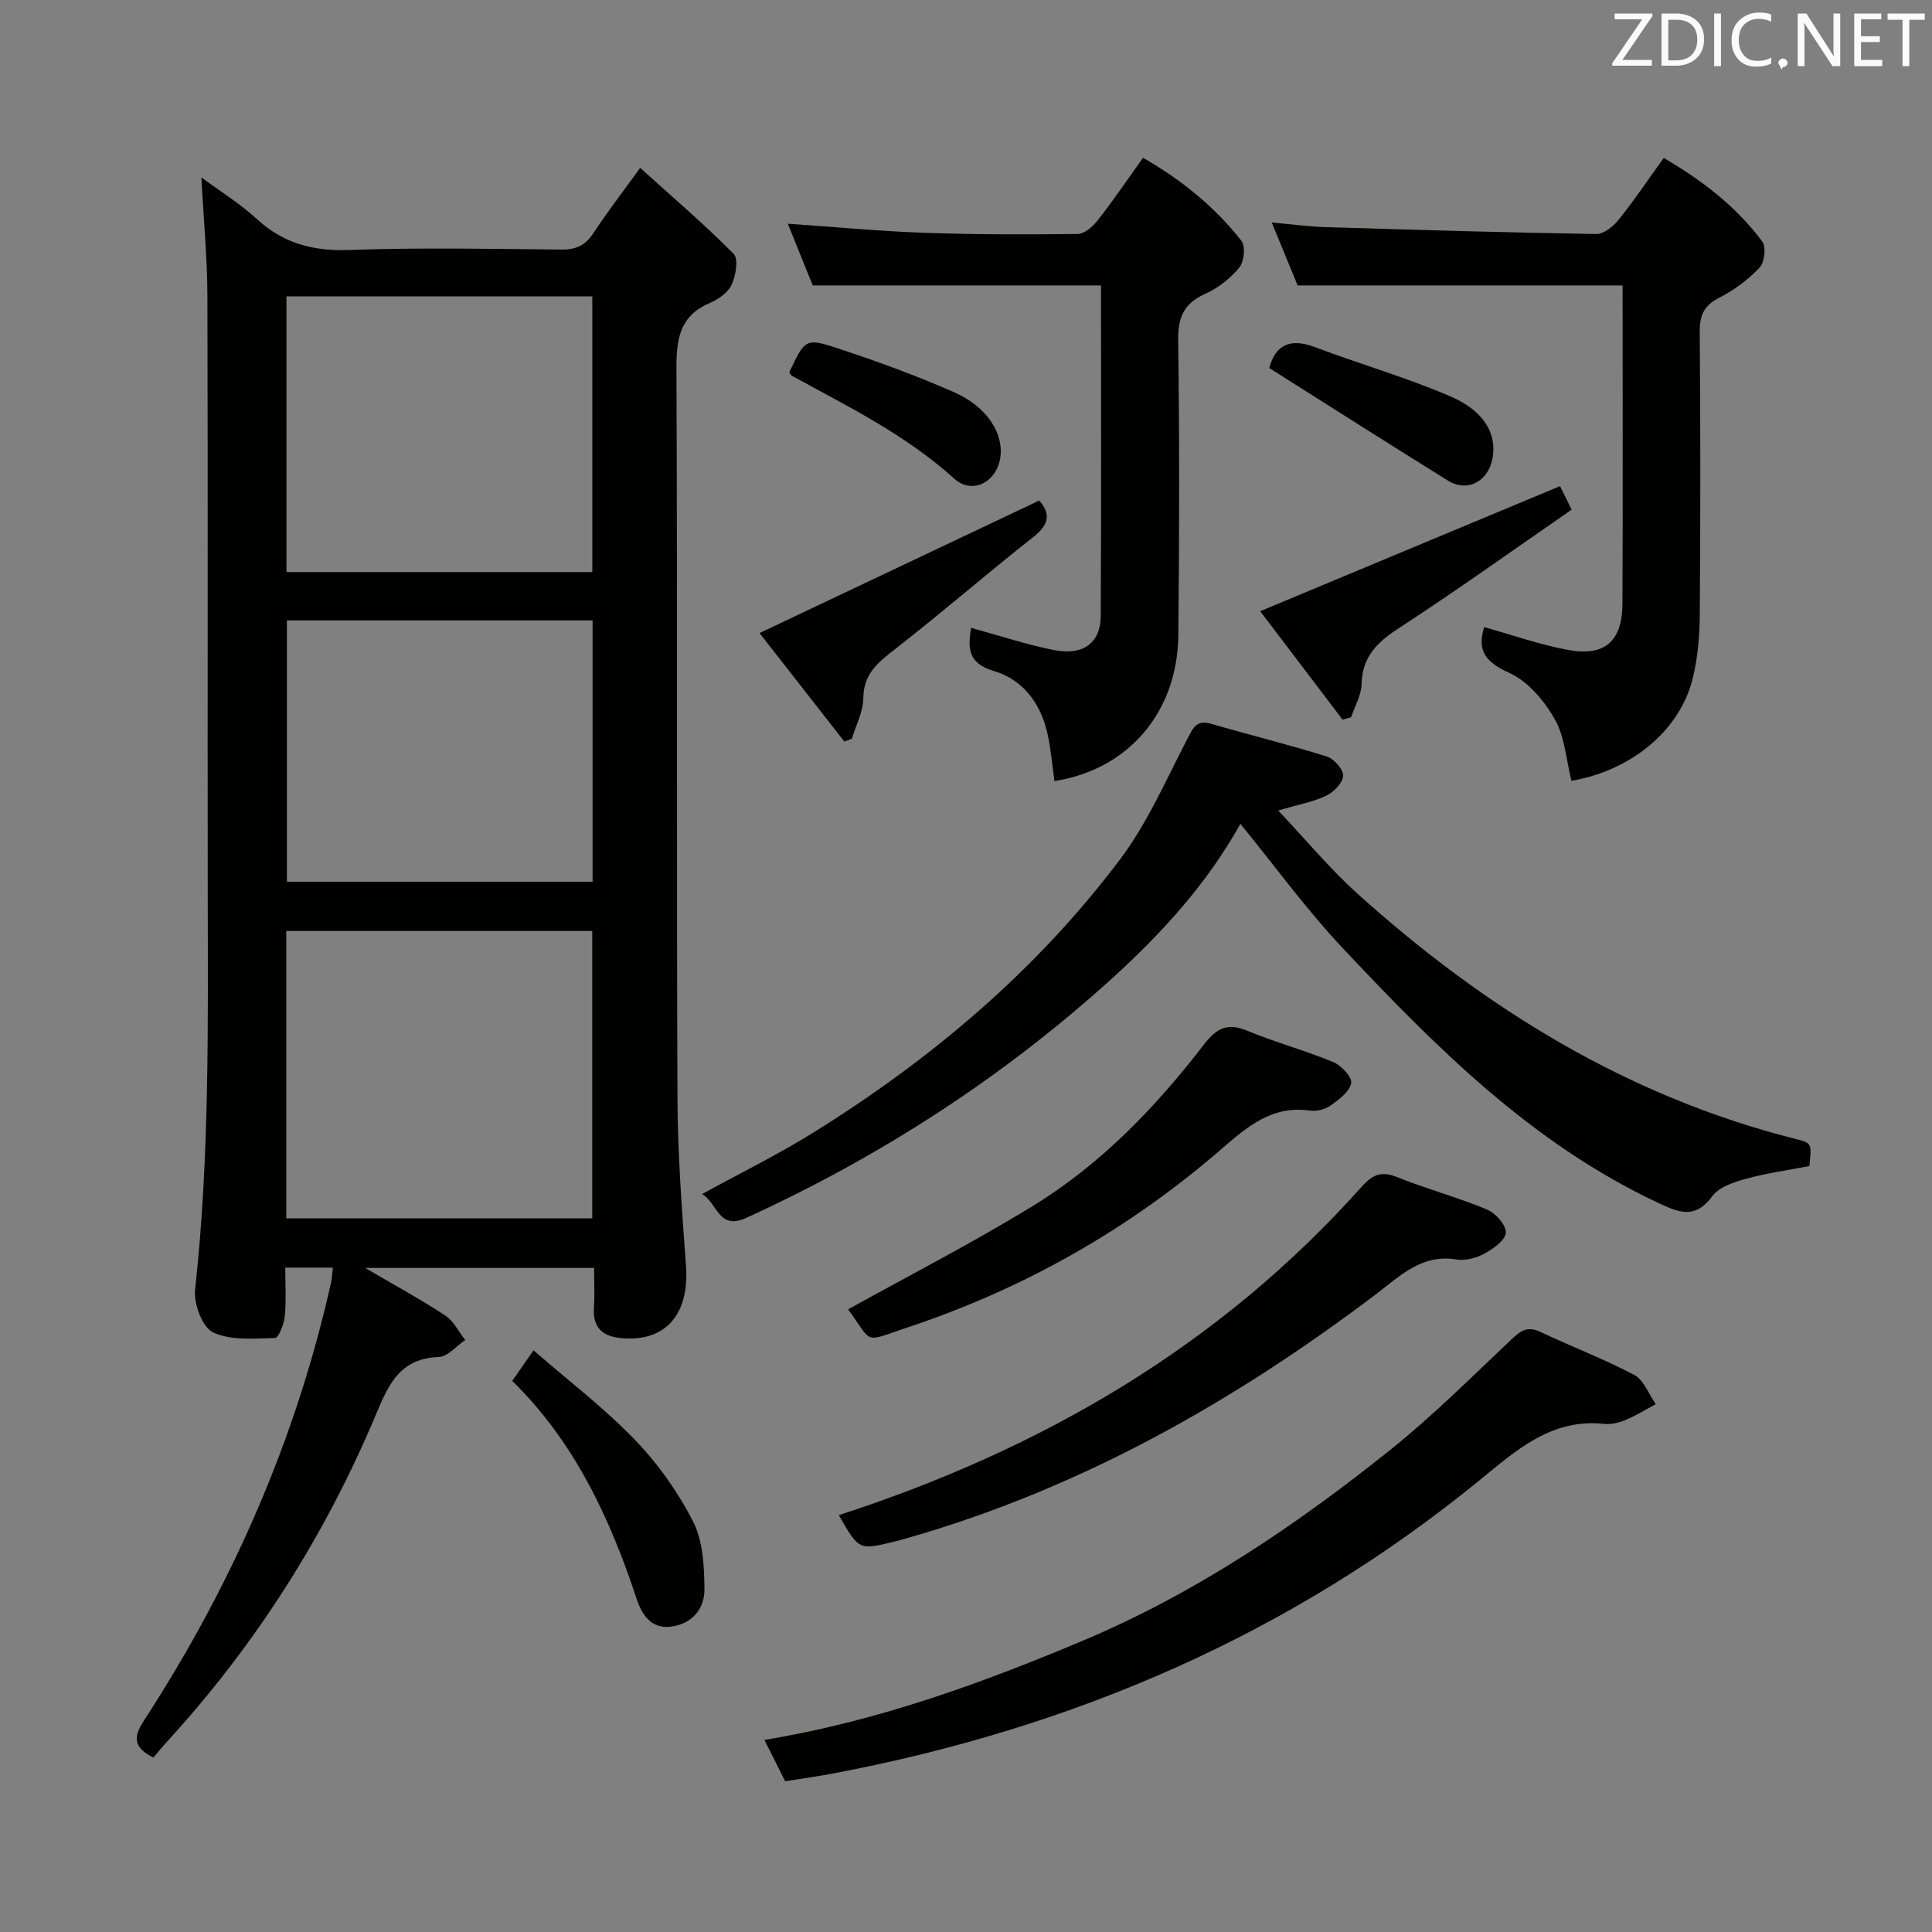 <svg enable-background="new 0 0 400 400" viewBox="0 0 400 400" xmlns="http://www.w3.org/2000/svg"><rect x="0" y="0" width="400" height="400" fill="#808080" stroke="none"/><g fill="#010100"><path d="m68.91 262.45c-3.46 0-6.37 0-9.85 0 0 3.54.22 6.85-.1 10.11-.16 1.61-1.29 4.44-2.04 4.46-4.32.11-9.12.56-12.8-1.16-2.22-1.04-4.05-5.95-3.73-8.87 2.98-27.04 2.66-54.14 2.62-81.26-.06-41.48.05-82.97-.07-124.45-.02-7.93-.79-15.85-1.25-24.55 3.87 2.86 7.99 5.41 11.5 8.63 5.51 5.05 11.63 6.66 19.08 6.4 14.64-.53 29.32-.23 43.98-.09 3 .03 4.93-.86 6.58-3.37 2.81-4.27 5.94-8.33 9.71-13.54 6.82 6.16 13.35 11.73 19.36 17.81 1.03 1.04.44 4.5-.42 6.37-.75 1.63-2.75 3.03-4.51 3.78-6.26 2.66-6.95 7.48-6.92 13.62.22 50.31.01 100.63.21 150.94.04 11.62.93 23.24 1.77 34.84.71 9.91-4.14 15.67-13.17 14.95-3.92-.31-6.19-2.02-5.89-6.33.18-2.62.03-5.27.03-8.23-15.77 0-31.15 0-47.39 0 5.98 3.51 11.42 6.47 16.58 9.86 1.74 1.14 2.77 3.35 4.13 5.07-1.83 1.23-3.62 3.44-5.49 3.51-7.65.28-10.19 5.17-12.76 11.35-10.52 25.23-24.97 48.07-43.47 68.27-1 1.1-1.95 2.25-2.86 3.32-4.09-2.11-4.23-4.15-1.94-7.66 18.19-27.97 31.45-58.09 38.75-90.73.16-.81.19-1.63.36-3.05zm53.71-10.2c0-20.03 0-39.75 0-59.5-21.31 0-42.23 0-63.35 0v59.5zm-63.31-133.81h63.32c0-19.29 0-38.18 0-57.08-21.27 0-42.18 0-63.32 0zm.09 10.01v54.1h63.29c0-18.16 0-36.04 0-54.1-21.23 0-42.14 0-63.29 0z"/><path d="m264.64 167.81c5.79 6.12 10.66 12.02 16.27 17.09 26.42 23.83 56.01 42.12 90.89 50.92 3.34.84 3.32.93 2.81 5.6-4.41.85-8.84 1.46-13.11 2.63-2.5.68-5.56 1.68-6.95 3.57-3.62 4.94-7.02 3.4-11.41 1.34-26.06-12.26-45.9-32.19-65.19-52.71-7.47-7.95-13.93-16.85-21.14-25.68-6.83 12.27-16.19 22.58-26.56 31.99-22.62 20.51-47.93 36.87-75.7 49.57-5.83 2.66-5.86-2.91-9.19-4.91 8.03-4.41 15.75-8.2 23.02-12.72 24.38-15.16 46.11-33.49 63.44-56.47 5.73-7.59 9.62-16.61 14.05-25.13 1.19-2.29 1.88-3.92 4.91-3.04 7.96 2.32 16.02 4.29 23.92 6.77 1.49.47 3.44 2.66 3.38 3.98-.06 1.46-1.92 3.37-3.47 4.12-2.65 1.28-5.67 1.81-9.97 3.08z"/><path d="m307.29 129.84c5.73 1.6 11.37 3.59 17.17 4.69 7.77 1.48 11.42-1.7 11.45-9.59.1-21.96.03-43.93.03-65.84-22.38 0-44.44 0-67.28 0-1.48-3.59-3.27-7.96-5.36-13.04 4.09.37 7.45.84 10.83.95 18.78.58 37.56 1.14 56.34 1.44 1.56.03 3.53-1.56 4.64-2.94 3.22-4.01 6.09-8.29 9.35-12.81 7.95 4.64 15.01 10.06 20.41 17.32.83 1.12.45 4.33-.59 5.42-2.37 2.49-5.29 4.65-8.35 6.21-3.14 1.61-4.04 3.62-4.02 7.03.16 19.49.16 38.98.01 58.46-.03 4.45-.4 9.02-1.46 13.32-2.66 10.82-12.81 19.12-25.11 21.19-1.08-4.3-1.35-9.04-3.45-12.75-2.16-3.82-5.56-7.83-9.41-9.58-4.83-2.19-6.78-4.54-5.2-9.48z"/><path d="m201.05 129.99c6.07 1.66 11.58 3.51 17.23 4.61 5.99 1.16 9.57-1.48 9.61-7.02.14-22.81.06-45.62.06-68.48-19.79 0-39.34 0-59.68 0-1.49-3.69-3.31-8.21-5.16-12.78 9.59.66 18.83 1.54 28.08 1.87 10.64.38 21.3.39 31.95.25 1.43-.02 3.16-1.58 4.18-2.88 3.17-4.06 6.06-8.33 9.33-12.89 7.92 4.53 14.83 10.12 20.38 17.19.88 1.12.55 4.32-.46 5.55-1.85 2.25-4.39 4.24-7.05 5.43-4.46 1.99-5.66 4.91-5.59 9.7.28 20.32.24 40.65.03 60.97-.17 16.01-10.41 27.84-25.65 30.2-.46-3.27-.72-6.59-1.44-9.8-1.39-6.27-5.05-11.22-11.17-13.01-5.44-1.62-5.28-4.86-4.65-8.91z"/><path d="m162.56 368.79c-1.43-2.84-2.75-5.46-4.3-8.56 23.22-3.82 44.66-11.61 65.8-20.49 23.4-9.83 44.17-23.85 63.82-39.59 8.8-7.05 16.82-15.07 25.03-22.82 1.88-1.77 3.29-2.86 5.98-1.59 6.44 3.06 13.16 5.59 19.45 8.92 2 1.06 3.01 3.98 4.47 6.05-2.09 1.12-4.12 2.39-6.3 3.3-1.35.56-2.96.94-4.38.79-10.94-1.16-18.19 5.45-25.82 11.68-39.22 32.03-84.27 51.31-133.78 60.69-3.24.62-6.51 1.06-9.97 1.62z"/><path d="m173.67 313.69c42-13.63 78.8-34.99 108.27-68.01 2.15-2.41 3.99-3.3 7.23-2 6.15 2.47 12.6 4.2 18.71 6.74 1.77.73 3.98 3.23 3.88 4.8-.09 1.56-2.62 3.34-4.45 4.34-1.67.91-3.94 1.5-5.77 1.2-7.22-1.18-11.67 3.42-16.68 7.21-29.52 22.33-61.33 40.3-97.16 50.52-.8.23-1.6.45-2.4.65-7.48 1.84-7.48 1.84-11.63-5.45z"/><path d="m175.59 271.09c12.94-7.19 25.93-13.85 38.33-21.46 14.04-8.62 25.39-20.43 35.39-33.43 2.69-3.49 4.94-4.45 9.02-2.76 5.81 2.41 11.93 4.05 17.74 6.46 1.65.69 3.92 3.15 3.68 4.36-.35 1.78-2.54 3.39-4.26 4.62-1.13.8-2.9 1.26-4.26 1.06-7.83-1.14-12.96 3.29-18.35 7.96-19.19 16.64-40.96 28.95-65.04 36.95-9.34 3.12-6.97 3.42-12.25-3.76z"/><path d="m277.95 148.98c-5.68-7.48-11.36-14.96-17.04-22.44 20.98-8.75 41.41-17.27 62.08-25.89.49.99 1.27 2.58 2.4 4.87-11.98 8.27-23.71 16.68-35.8 24.55-4.49 2.92-7.55 5.91-7.69 11.56-.06 2.31-1.41 4.59-2.17 6.88-.59.16-1.18.32-1.78.47z"/><path d="m215.16 103.63c2.29 2.6 2.17 4.87-1.11 7.46-9.66 7.61-18.95 15.68-28.65 23.24-3.53 2.76-6.62 5.11-6.66 10.22-.02 2.8-1.53 5.59-2.36 8.39-.52.2-1.04.4-1.56.6-5.93-7.58-11.85-15.16-17.57-22.47 19.52-9.25 38.53-18.26 57.91-27.44z"/><path d="m106.06 285.9c1.36-1.95 2.46-3.55 4.4-6.33 7.24 6.3 14.63 11.93 21 18.54 4.78 4.96 8.94 10.82 12.06 16.96 2.05 4.03 2.28 9.25 2.33 13.95.04 4.14-2.68 7.29-7.07 7.77-4.02.44-5.9-2.51-7-5.85-5.54-16.72-12.86-32.42-25.72-45.04z"/><path d="m262.79 76.2c1.22-4.64 4.16-6.32 9.4-4.35 9.3 3.5 18.89 6.27 28.01 10.17 7.12 3.04 9.72 7.81 8.82 12.82-.88 4.87-5.19 7.17-9.28 4.64-12.23-7.59-24.36-15.34-36.95-23.28z"/><path d="m163.43 77.03c3.23-6.78 3.34-7.11 9.84-4.97 8.19 2.69 16.32 5.66 24.21 9.12 6.93 3.04 10.39 8.61 9.61 13.63-.79 5.05-5.81 7.66-9.54 4.28-10.01-9.07-21.94-14.9-33.59-21.28-.24-.13-.36-.51-.53-.78z"/></g><path d="m342.2 3.2-6.3 9.2h6.1v1.2h-8.2v-.5l6.2-9.1h-5.7v-1.2h7.8v.4z" fill="#fafafb"/><path d="m344 13.7v-10.9h3.1c1.6 0 3 .5 4.1 1.4 1.1 1 1.6 2.2 1.6 3.9s-.5 3-1.6 4-2.5 1.5-4.2 1.5h-3zm1.4-9.6v8.4h1.6c1.4 0 2.5-.4 3.2-1.1.8-.8 1.2-1.8 1.2-3.2s-.4-2.4-1.2-3.1-1.8-1-3.1-1z" fill="#fafafb"/><path d="m356.3 2.8v10.9h-1.4v-10.9z" fill="#fafafb"/><path d="m366.6 13.2c-.8.4-1.8.6-3 .6-1.6 0-2.8-.5-3.7-1.5s-1.4-2.3-1.4-3.9c0-1.7.5-3.2 1.6-4.2s2.4-1.6 4-1.6c1 0 1.9.1 2.6.4v1.5c-.8-.4-1.6-.6-2.6-.6-1.2 0-2.2.4-3 1.2s-1.1 1.9-1.1 3.3c0 1.3.4 2.3 1.1 3.1s1.6 1.1 2.8 1.1c1.1 0 2-.2 2.8-.7v1.3z" fill="#fafafb"/><path d="m368.2 13c0-.3.1-.5.3-.6.2-.2.4-.3.6-.3.3 0 .5.1.7.3s.3.4.3.6-.1.5-.3.6c-.2.2-.4.3-.7.3-.3 1-.5-.1-.6-.3-.2-.2-.3-.4-.3-.6z" fill="#fafafb"/><path d="m381.1 13.7h-1.7l-5.5-8.4c-.2-.2-.3-.5-.4-.7 0 .2.1.8.1 1.5v7.6h-1.4v-10.9h1.8l5.3 8.3c.3.4.4.6.4.8 0-.3-.1-.8-.1-1.6v-7.5h1.4v10.9z" fill="#fafafb"/><path d="m389.7 13.7h-5.8v-10.9h5.6v1.2h-4.2v3.5h3.9v1.2h-3.9v3.7h4.4z" fill="#fafafb"/><path d="m398.4 4.1h-3.1v9.6h-1.4v-9.6h-3.1v-1.3h7.7v1.3z" fill="#fafafb"/></svg>